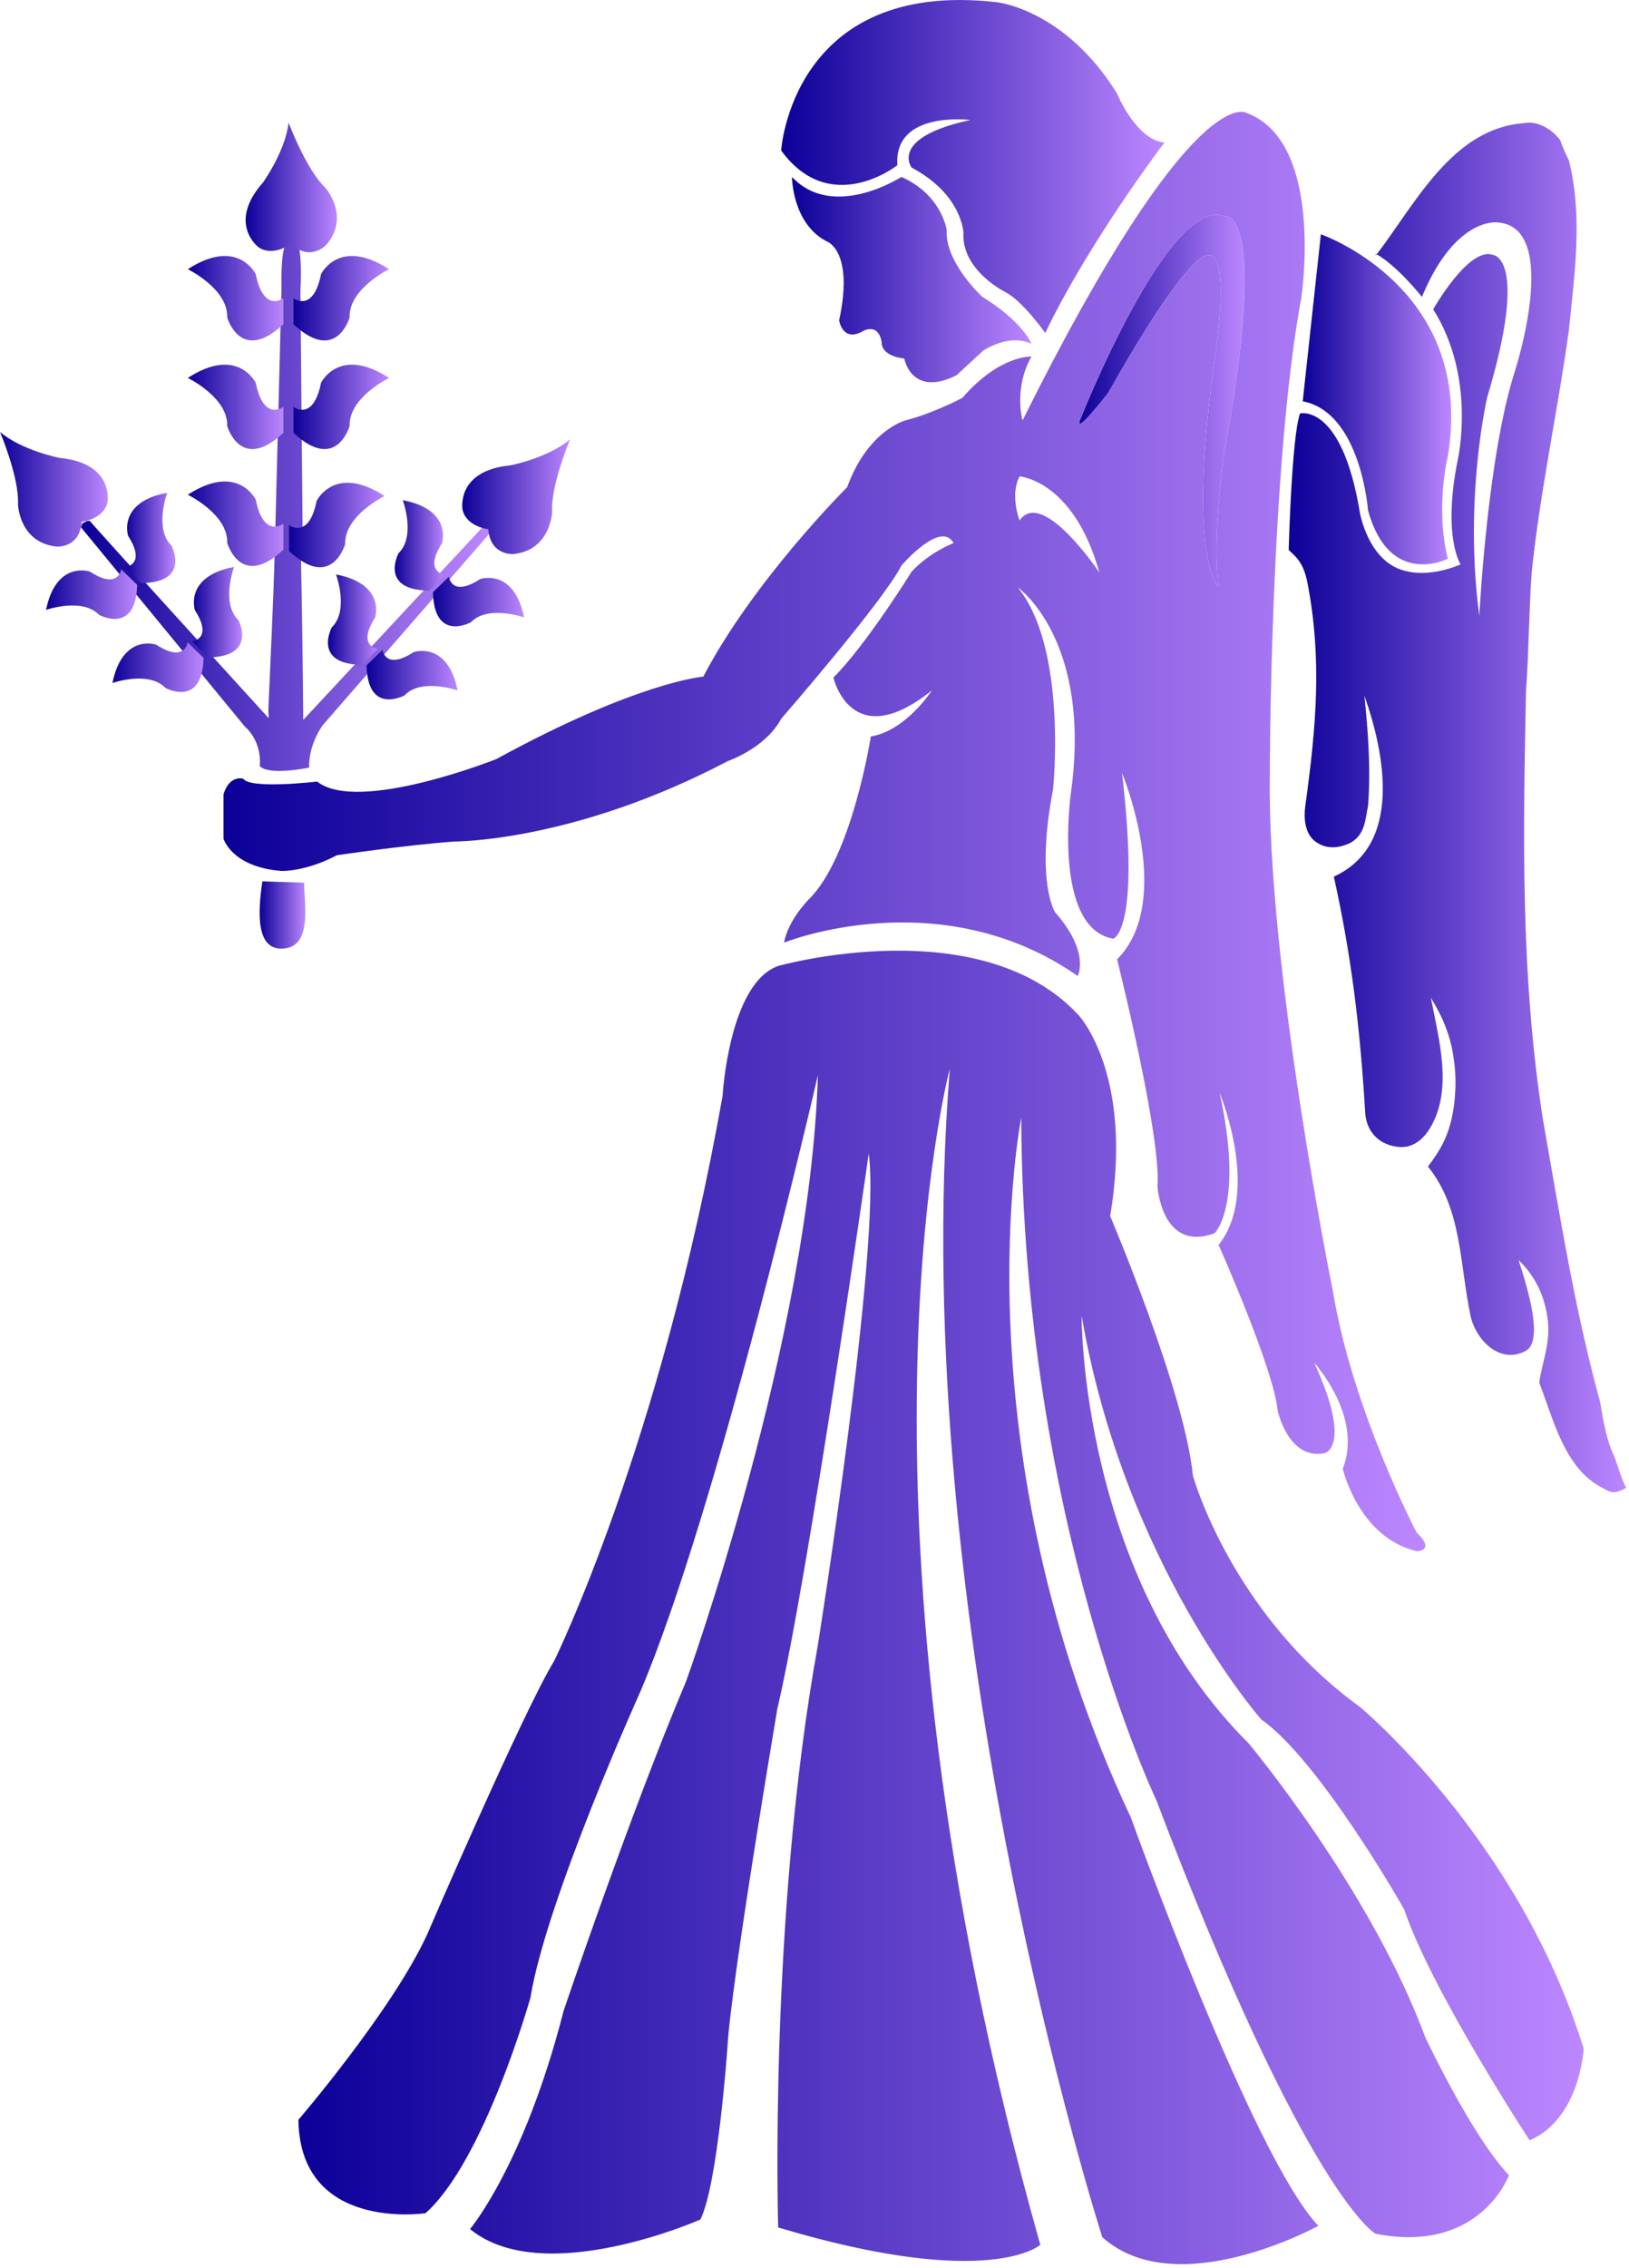 <svg width="97" height="135" viewBox="0 0 97 135" fill="none" xmlns="http://www.w3.org/2000/svg">
<path d="M47.16 10.531C47.16 10.531 47.16 13.338 49.272 14.389C49.272 14.389 50.855 14.973 49.968 19.066C49.968 19.066 50.153 20.348 51.315 19.748C51.315 19.748 52.265 19.119 52.5 20.348C52.5 20.348 52.38 21.166 53.847 21.342C53.847 21.342 54.262 23.677 56.958 22.335C56.958 22.335 57.659 21.691 58.54 20.873C58.54 20.873 60.07 19.818 61.417 20.466C61.417 20.466 60.947 19.179 58.484 17.659C58.484 17.659 56.253 15.613 56.372 13.686C56.372 13.686 56.077 11.584 53.672 10.531C53.672 10.531 49.626 13.16 47.16 10.531Z" fill="url(#paint0_linear_1768_3005)"/>
<path d="M57.78 7.143C57.78 7.143 53.202 6.558 53.436 9.833C53.436 9.833 49.447 12.987 46.514 8.954C46.514 8.954 47.16 -1.269 59.361 0.132C59.361 0.132 63.41 0.55 66.518 5.569C66.518 5.569 67.633 8.312 69.336 8.488C69.336 8.488 64.878 14.329 62.239 19.818C62.239 19.818 60.889 17.892 59.831 17.367C59.831 17.367 57.252 16.084 57.368 13.86C57.368 13.86 57.309 11.584 54.287 9.977C54.287 9.977 52.909 8.194 57.78 7.143Z" fill="url(#paint1_linear_1768_3005)"/>
<path d="M72.915 12.868C69.627 11.584 64.35 24.901 64.35 24.901C63.823 26.162 65.991 23.385 65.991 23.385C70.803 14.854 71.858 15.206 71.858 15.206C73.324 14.8 72.388 20.987 72.388 20.987C70.626 33.258 72.562 34.952 72.562 34.952C72.151 31.858 72.915 26.891 72.915 26.891C75.613 12.169 72.915 12.868 72.915 12.868Z" fill="url(#paint2_linear_1768_3005)"/>
<path d="M72.914 26.891C72.914 26.891 72.151 31.858 72.562 34.952C72.562 34.952 70.626 33.258 72.387 20.988C72.387 20.988 73.323 14.8 71.858 15.207C71.858 15.207 70.802 14.855 65.991 23.386C65.991 23.386 63.822 26.163 64.35 24.902C64.35 24.902 69.626 11.585 72.914 12.869C72.914 12.869 75.613 12.17 72.914 26.891ZM60.71 30.981C60.71 30.981 60.122 29.459 60.71 28.353C60.71 28.353 63.937 28.582 65.462 34.076C65.462 34.076 62.062 28.994 60.71 30.981ZM84.355 91.213C84.355 91.213 80.542 83.969 79.367 76.839C79.367 76.839 75.437 57.504 75.613 46.11C75.613 46.11 75.613 27.827 77.488 17.718C77.488 17.718 78.898 8.489 74.263 6.736C74.263 6.736 71.155 4.398 60.888 25.023C60.888 25.023 60.342 23.142 61.416 21.224C61.416 21.224 59.537 21.106 57.308 23.678C57.308 23.678 55.548 24.613 53.906 25.023C53.906 25.023 51.678 25.608 50.445 28.994C50.445 28.994 44.872 34.541 41.879 40.271C41.879 40.271 38.007 40.559 29.561 45.175C29.561 45.175 21.345 48.449 18.883 46.517C18.883 46.517 14.893 46.987 14.483 46.345C14.483 46.345 13.664 46.097 13.309 47.274V49.91C13.309 49.91 13.759 51.532 16.579 51.82C16.643 51.825 16.707 51.835 16.771 51.837C16.771 51.837 18.181 51.892 20.059 50.902C20.059 50.902 23.987 50.318 27.035 50.085C27.035 50.085 34.138 50.139 43.348 45.293C43.348 45.293 45.576 44.534 46.513 42.783C46.513 42.783 52.615 35.77 53.672 33.665C53.672 33.665 56.017 30.92 56.78 32.325C56.78 32.325 55.374 32.85 54.287 34.019C54.287 34.019 51.628 38.318 49.626 40.33C49.626 40.33 50.681 44.942 55.491 41.089C55.491 41.089 53.965 43.481 51.854 43.834C51.854 43.834 50.735 51.016 48.155 53.532C48.155 53.532 46.925 54.759 46.688 56.102C46.688 56.102 55.957 52.361 64.173 58.087C64.173 58.087 64.935 56.687 62.823 54.291C62.823 54.291 61.651 52.477 62.704 46.987C62.704 46.987 63.585 38.576 60.595 34.952C60.595 34.952 65.05 38.048 63.764 47.222C63.764 47.222 62.647 55.224 66.281 55.869C66.281 55.869 67.928 55.517 66.811 45.996C66.811 45.996 69.887 53.423 66.667 56.94C66.619 56.992 66.57 57.045 66.518 57.098C66.518 57.098 69.157 67.612 68.922 70.587C68.922 70.587 69.157 74.565 72.328 73.395C72.328 73.395 74.088 71.701 72.623 65.04C72.623 65.04 75.085 70.942 72.562 74.094C72.562 74.094 75.846 81.459 76.081 83.969C76.081 83.969 76.727 86.949 78.898 86.481C78.898 86.481 80.542 86.071 78.254 81.104C78.254 81.104 81.186 84.318 79.955 87.413C79.955 87.413 80.893 91.505 84.355 92.322C84.355 92.322 85.526 92.322 84.355 91.213Z" fill="url(#paint3_linear_1768_3005)"/>
<path d="M15.624 52.456C15.353 54.291 15.206 56.682 16.983 56.445C18.628 56.23 18.097 53.616 18.11 52.536L15.624 52.456Z" fill="url(#paint4_linear_1768_3005)"/>
<path d="M46.337 57.492C46.337 57.492 58.352 54.099 64.215 60.408C64.215 60.408 67.528 63.895 66.106 72.377C66.106 72.377 70.554 82.837 71.03 87.823C71.03 87.823 73.3 96.023 80.96 101.578C80.96 101.578 90.418 109.396 94.299 121.925C94.299 121.925 94.111 126.074 91.083 127.389C91.083 127.389 85.218 118.44 83.612 113.637C83.612 113.637 78.597 104.784 75.097 102.331C75.097 102.331 66.958 93.099 64.405 78.309C64.405 78.309 64.311 93.761 74.34 103.748C74.34 103.748 81.601 112.413 84.876 121.27C84.876 121.27 87.677 127.202 89.852 129.462C89.852 129.462 88.15 134.171 81.907 132.947C81.907 132.947 77.841 130.777 68.852 107.136C68.852 107.136 60.906 90.558 60.81 66.523C60.81 66.523 56.933 86.035 67.338 108.174C67.338 108.174 74.624 128.427 78.503 132.475C78.503 132.475 70.081 137.121 65.637 133.152C65.637 133.152 53.906 96.682 56.556 63.613C56.556 63.613 49.554 89.711 61.946 133.608C61.946 133.608 58.918 136.34 46.337 132.572C46.337 132.572 45.769 114.11 48.702 97.904C48.702 97.904 52.487 74.166 51.729 68.653C51.729 68.653 48.139 93.859 46.292 101.674C46.292 101.674 43.502 118.156 43.31 121.925C43.31 121.925 42.744 130.028 41.704 132.1C41.704 132.1 32.336 136.249 27.988 132.666C27.988 132.666 31.203 128.894 33.566 119.664C33.566 119.664 37.541 107.892 40.852 100.073C40.852 100.073 48.229 79.72 48.702 63.992C48.702 63.992 42.744 89.898 38.107 100.733C38.107 100.733 32.528 113.072 31.581 118.913C31.581 118.913 28.839 128.615 25.338 131.723C25.338 131.723 17.863 132.861 17.768 126.166C17.768 126.166 23.35 119.664 25.43 115.145C25.43 115.145 31.109 101.959 33.001 98.847C33.001 98.847 39.338 86.035 43.027 65.216C43.027 65.216 43.406 58.528 46.337 57.492Z" fill="url(#paint5_linear_1768_3005)"/>
<path d="M81.928 15.204C84.263 12.16 86.452 7.671 90.698 7.334C91.547 7.163 92.396 7.671 92.907 8.349C93.077 8.853 93.247 9.191 93.417 9.53C94.267 12.915 93.754 16.297 93.417 19.682C92.737 24.587 91.719 29.153 91.207 34.059C91.037 36.427 91.037 38.792 90.867 41.163C90.698 49.621 90.53 58.079 91.887 66.702C92.907 72.46 93.754 77.87 95.282 83.451C95.454 84.47 95.625 85.48 95.965 86.328C96.304 87.003 96.474 87.924 96.837 88.539L96.691 88.631C96.022 88.962 95.842 88.779 95.392 88.542C93.163 87.398 92.501 84.483 91.654 82.288C91.824 81.1 92.334 79.918 92.163 78.565C91.996 77.209 91.484 76.028 90.426 74.997C90.976 76.704 91.956 79.897 90.805 80.427C89.273 81.191 87.917 79.748 87.58 78.394C86.897 75.181 87.069 71.966 85.03 69.431C85.82 68.387 86.25 67.583 86.499 66.287C86.693 65.275 86.729 64.019 86.559 63.002C86.388 61.651 85.88 60.468 85.194 59.376C85.21 59.451 85.227 59.524 85.244 59.597C85.709 61.984 86.486 64.825 85.199 67.066C84.838 67.69 84.183 68.415 83.161 68.248C81.973 68.077 81.354 67.228 81.291 66.216C80.992 61.139 80.444 56.743 79.423 52.175C83.503 50.318 82.482 44.902 81.245 41.407C81.463 43.549 81.633 45.751 81.463 47.947C81.291 48.793 81.291 49.641 80.444 50.147C79.762 50.484 79.022 50.573 78.361 50.113C77.668 49.628 77.629 48.64 77.727 47.947C78.379 43.234 78.725 39.224 77.862 34.733C77.65 33.63 77.31 33.244 76.736 32.736C76.736 32.736 76.915 25.922 77.415 24.604C77.415 24.604 79.898 23.992 80.972 30.495C80.972 30.495 81.487 33.576 83.814 34.007C83.814 34.007 85.071 34.391 86.972 33.592C86.972 33.592 85.877 31.954 86.808 27.341C86.808 27.341 87.925 22.508 85.341 18.41C85.341 18.41 87.455 14.668 88.89 15.169C88.89 15.169 91.077 15.265 88.556 23.648C88.556 23.648 87.153 29.633 88.088 36.658C88.088 36.658 88.556 27.147 90.228 22.022C90.228 22.022 92.966 13.51 89.18 13.239C89.18 13.239 86.665 12.862 84.669 17.672C84.669 17.672 83.217 15.824 81.924 15.104" fill="url(#paint6_linear_1768_3005)"/>
<path d="M78.652 13.945C78.652 13.945 87.884 17.137 86.212 27.16C86.212 27.16 85.452 30.22 86.212 33.253C86.212 33.253 82.739 35.034 81.46 30.372C81.46 30.372 81.035 24.541 77.572 23.885L78.652 13.945Z" fill="url(#paint7_linear_1768_3005)"/>
<path d="M18.03 32.816L17.889 17.347C18.06 13.933 17.443 14.091 17.443 14.091C16.635 14.037 16.77 16.824 16.76 17.314L16.365 32.67C16.281 35.717 16.11 39.226 15.979 42.27L16.005 42.752C16.005 42.752 5.514 31.245 5.4 31.06C5.385 31.038 5.368 31.025 5.341 31.011C5.193 30.947 4.894 31.169 4.894 31.169C4.822 31.384 4.822 31.384 4.822 31.384L14.572 43.234C15.671 44.224 15.465 45.595 15.465 45.595C16.041 46.189 18.409 45.685 18.409 45.685C18.361 44.31 19.213 43.166 19.213 43.166L29.073 31.839C29.28 31.562 29.166 31.498 29.166 31.498C28.889 31.195 28.729 31.384 28.729 31.384L18.056 42.848C18.036 39.958 17.984 36.252 17.924 33.367" fill="url(#paint8_linear_1768_3005)"/>
<path d="M17.211 31.248C17.211 31.248 18.387 32.15 18.855 29.813C18.855 29.813 19.926 27.591 22.901 29.521C22.901 29.521 20.497 30.687 20.554 32.384C20.554 32.384 19.763 35.188 17.211 32.794V31.248Z" fill="url(#paint9_linear_1768_3005)"/>
<path d="M17.475 17.751C17.475 17.751 18.649 18.653 19.117 16.316C19.117 16.316 20.189 14.096 23.167 16.023C23.167 16.023 20.761 17.189 20.819 18.89C20.819 18.89 20.032 21.687 17.475 19.297V17.751Z" fill="url(#paint10_linear_1768_3005)"/>
<path d="M17.475 24.216C17.475 24.216 18.649 25.122 19.117 22.784C19.117 22.784 20.189 20.563 23.167 22.493C23.167 22.493 20.761 23.66 20.819 25.352C20.819 25.352 20.032 28.155 17.475 25.759V24.216Z" fill="url(#paint11_linear_1768_3005)"/>
<path d="M22.497 38.612C22.497 38.612 21.233 38.481 22.337 36.756C22.337 36.756 22.996 34.758 20.009 34.19C20.009 34.19 20.8 36.331 19.755 37.341C19.755 37.341 18.576 39.545 21.581 39.567L22.497 38.612Z" fill="url(#paint12_linear_1768_3005)"/>
<path d="M26.476 34.196C26.476 34.196 25.213 34.059 26.316 32.342C26.316 32.342 26.973 30.335 23.984 29.77C23.984 29.77 24.779 31.91 23.733 32.925C23.733 32.925 22.552 35.127 25.558 35.152L26.476 34.196Z" fill="url(#paint13_linear_1768_3005)"/>
<path d="M26.73 34.325C26.73 34.325 26.878 35.583 28.594 34.463C28.594 34.463 30.598 33.777 31.206 36.744C31.206 36.744 29.044 35.985 28.04 37.036C28.04 37.036 25.849 38.244 25.781 35.251L26.73 34.325Z" fill="url(#paint14_linear_1768_3005)"/>
<path d="M22.778 38.674C22.778 38.674 22.926 39.928 24.639 38.808C24.639 38.808 26.648 38.126 27.25 41.094C27.25 41.094 25.091 40.332 24.088 41.386C24.088 41.386 21.893 42.591 21.828 39.601L22.778 38.674Z" fill="url(#paint15_linear_1768_3005)"/>
<path d="M16.875 31.169C16.875 31.169 15.698 32.075 15.229 29.737C15.229 29.737 14.157 27.514 11.184 29.445C11.184 29.445 13.587 30.613 13.53 32.308C13.53 32.308 14.323 35.112 16.875 32.714V31.169Z" fill="url(#paint16_linear_1768_3005)"/>
<path d="M16.875 24.216C16.875 24.216 15.698 25.122 15.229 22.784C15.229 22.784 14.157 20.563 11.184 22.493C11.184 22.493 13.587 23.66 13.53 25.352C13.53 25.352 14.323 28.155 16.875 25.759V24.216Z" fill="url(#paint17_linear_1768_3005)"/>
<path d="M16.875 17.751C16.875 17.751 15.698 18.653 15.229 16.316C15.229 16.316 14.157 14.096 11.184 16.023C11.184 16.023 13.587 17.189 13.53 18.89C13.53 18.89 14.323 21.687 16.875 19.297V17.751Z" fill="url(#paint18_linear_1768_3005)"/>
<path d="M17.184 7.3C17.184 7.3 18.229 10.085 19.355 11.155C19.355 11.155 20.889 12.855 19.436 14.563C19.436 14.563 18.513 15.6 17.318 14.52C17.318 14.52 16.259 15.312 15.389 14.71C15.389 14.71 13.504 13.303 15.664 10.857C15.664 10.857 16.994 9.005 17.184 7.3Z" fill="url(#paint19_linear_1768_3005)"/>
<path d="M33.948 26.146C33.948 26.146 32.789 28.891 32.879 30.439C32.879 30.439 32.821 32.725 30.591 32.975C30.591 32.975 29.201 33.1 29.075 31.498C29.075 31.498 27.759 31.353 27.539 30.32C27.539 30.32 27.137 28.01 30.391 27.698C30.391 27.698 32.636 27.26 33.948 26.146Z" fill="url(#paint20_linear_1768_3005)"/>
<path d="M11.445 38.172C11.445 38.172 12.71 38.037 11.606 36.317C11.606 36.317 10.951 34.312 13.936 33.743C13.936 33.743 13.145 35.888 14.19 36.899C14.19 36.899 15.367 39.097 12.367 39.128L11.445 38.172Z" fill="url(#paint21_linear_1768_3005)"/>
<path d="M7.469 33.752C7.469 33.752 8.733 33.619 7.63 31.896C7.63 31.896 6.969 29.891 9.958 29.327C9.958 29.327 9.167 31.467 10.212 32.478C10.212 32.478 11.393 34.682 8.388 34.705L7.469 33.752Z" fill="url(#paint22_linear_1768_3005)"/>
<path d="M7.217 33.881C7.217 33.881 7.067 35.136 5.352 34.019C5.352 34.019 3.346 33.333 2.742 36.3C2.742 36.3 4.902 35.544 5.905 36.597C5.905 36.597 8.099 37.797 8.166 34.807L7.217 33.881Z" fill="url(#paint23_linear_1768_3005)"/>
<path d="M11.172 38.228C11.172 38.228 11.02 39.485 9.303 38.37C9.303 38.37 7.301 37.679 6.695 40.651C6.695 40.651 8.855 39.893 9.856 40.946C9.856 40.946 12.054 42.144 12.117 39.158L11.172 38.228Z" fill="url(#paint24_linear_1768_3005)"/>
<path d="M0 25.707C0 25.707 1.155 28.444 1.07 29.994C1.07 29.994 1.124 32.279 3.355 32.53C3.355 32.53 4.743 32.66 4.867 31.055C4.867 31.055 6.187 30.906 6.404 29.878C6.404 29.878 6.809 27.564 3.556 27.256C3.556 27.256 1.308 26.818 0 25.707Z" fill="url(#paint25_linear_1768_3005)"/>
<defs>
<linearGradient id="paint0_linear_1768_3005" x1="47.16" y1="16.641" x2="61.417" y2="16.641" gradientUnits="userSpaceOnUse">
<stop stop-color="#0C0098"/>
<stop offset="1" stop-color="#BC87FF"/>
</linearGradient>
<linearGradient id="paint1_linear_1768_3005" x1="46.514" y1="9.909" x2="69.336" y2="9.909" gradientUnits="userSpaceOnUse">
<stop stop-color="#0C0098"/>
<stop offset="1" stop-color="#BC87FF"/>
</linearGradient>
<linearGradient id="paint2_linear_1768_3005" x1="64.268" y1="23.866" x2="74.114" y2="23.866" gradientUnits="userSpaceOnUse">
<stop stop-color="#0C0098"/>
<stop offset="1" stop-color="#BC87FF"/>
</linearGradient>
<linearGradient id="paint3_linear_1768_3005" x1="13.309" y1="49.489" x2="84.875" y2="49.489" gradientUnits="userSpaceOnUse">
<stop stop-color="#0C0098"/>
<stop offset="1" stop-color="#BC87FF"/>
</linearGradient>
<linearGradient id="paint4_linear_1768_3005" x1="15.461" y1="54.459" x2="18.182" y2="54.459" gradientUnits="userSpaceOnUse">
<stop stop-color="#0C0098"/>
<stop offset="1" stop-color="#BC87FF"/>
</linearGradient>
<linearGradient id="paint5_linear_1768_3005" x1="17.768" y1="95.668" x2="94.299" y2="95.668" gradientUnits="userSpaceOnUse">
<stop stop-color="#0C0098"/>
<stop offset="1" stop-color="#BC87FF"/>
</linearGradient>
<linearGradient id="paint6_linear_1768_3005" x1="76.736" y1="48.056" x2="96.837" y2="48.056" gradientUnits="userSpaceOnUse">
<stop stop-color="#0C0098"/>
<stop offset="1" stop-color="#BC87FF"/>
</linearGradient>
<linearGradient id="paint7_linear_1768_3005" x1="77.572" y1="23.766" x2="86.414" y2="23.766" gradientUnits="userSpaceOnUse">
<stop stop-color="#0C0098"/>
<stop offset="1" stop-color="#BC87FF"/>
</linearGradient>
<linearGradient id="paint8_linear_1768_3005" x1="4.822" y1="29.987" x2="29.198" y2="29.987" gradientUnits="userSpaceOnUse">
<stop stop-color="#0C0098"/>
<stop offset="1" stop-color="#BC87FF"/>
</linearGradient>
<linearGradient id="paint9_linear_1768_3005" x1="17.211" y1="31.247" x2="22.901" y2="31.247" gradientUnits="userSpaceOnUse">
<stop stop-color="#0C0098"/>
<stop offset="1" stop-color="#BC87FF"/>
</linearGradient>
<linearGradient id="paint10_linear_1768_3005" x1="17.475" y1="17.75" x2="23.167" y2="17.75" gradientUnits="userSpaceOnUse">
<stop stop-color="#0C0098"/>
<stop offset="1" stop-color="#BC87FF"/>
</linearGradient>
<linearGradient id="paint11_linear_1768_3005" x1="17.475" y1="24.216" x2="23.167" y2="24.216" gradientUnits="userSpaceOnUse">
<stop stop-color="#0C0098"/>
<stop offset="1" stop-color="#BC87FF"/>
</linearGradient>
<linearGradient id="paint12_linear_1768_3005" x1="19.527" y1="36.879" x2="22.497" y2="36.879" gradientUnits="userSpaceOnUse">
<stop stop-color="#0C0098"/>
<stop offset="1" stop-color="#BC87FF"/>
</linearGradient>
<linearGradient id="paint13_linear_1768_3005" x1="23.504" y1="32.461" x2="26.476" y2="32.461" gradientUnits="userSpaceOnUse">
<stop stop-color="#0C0098"/>
<stop offset="1" stop-color="#BC87FF"/>
</linearGradient>
<linearGradient id="paint14_linear_1768_3005" x1="25.781" y1="35.801" x2="31.206" y2="35.801" gradientUnits="userSpaceOnUse">
<stop stop-color="#0C0098"/>
<stop offset="1" stop-color="#BC87FF"/>
</linearGradient>
<linearGradient id="paint15_linear_1768_3005" x1="21.828" y1="40.15" x2="27.25" y2="40.15" gradientUnits="userSpaceOnUse">
<stop stop-color="#0C0098"/>
<stop offset="1" stop-color="#BC87FF"/>
</linearGradient>
<linearGradient id="paint16_linear_1768_3005" x1="11.184" y1="31.17" x2="16.875" y2="31.17" gradientUnits="userSpaceOnUse">
<stop stop-color="#0C0098"/>
<stop offset="1" stop-color="#BC87FF"/>
</linearGradient>
<linearGradient id="paint17_linear_1768_3005" x1="11.184" y1="24.216" x2="16.875" y2="24.216" gradientUnits="userSpaceOnUse">
<stop stop-color="#0C0098"/>
<stop offset="1" stop-color="#BC87FF"/>
</linearGradient>
<linearGradient id="paint18_linear_1768_3005" x1="11.184" y1="17.75" x2="16.875" y2="17.75" gradientUnits="userSpaceOnUse">
<stop stop-color="#0C0098"/>
<stop offset="1" stop-color="#BC87FF"/>
</linearGradient>
<linearGradient id="paint19_linear_1768_3005" x1="14.627" y1="11.156" x2="20.061" y2="11.156" gradientUnits="userSpaceOnUse">
<stop stop-color="#0C0098"/>
<stop offset="1" stop-color="#BC87FF"/>
</linearGradient>
<linearGradient id="paint20_linear_1768_3005" x1="27.523" y1="29.562" x2="33.948" y2="29.562" gradientUnits="userSpaceOnUse">
<stop stop-color="#0C0098"/>
<stop offset="1" stop-color="#BC87FF"/>
</linearGradient>
<linearGradient id="paint21_linear_1768_3005" x1="11.445" y1="36.435" x2="14.418" y2="36.435" gradientUnits="userSpaceOnUse">
<stop stop-color="#0C0098"/>
<stop offset="1" stop-color="#BC87FF"/>
</linearGradient>
<linearGradient id="paint22_linear_1768_3005" x1="7.469" y1="32.016" x2="10.441" y2="32.016" gradientUnits="userSpaceOnUse">
<stop stop-color="#0C0098"/>
<stop offset="1" stop-color="#BC87FF"/>
</linearGradient>
<linearGradient id="paint23_linear_1768_3005" x1="2.742" y1="35.358" x2="8.166" y2="35.358" gradientUnits="userSpaceOnUse">
<stop stop-color="#0C0098"/>
<stop offset="1" stop-color="#BC87FF"/>
</linearGradient>
<linearGradient id="paint24_linear_1768_3005" x1="6.695" y1="39.706" x2="12.117" y2="39.706" gradientUnits="userSpaceOnUse">
<stop stop-color="#0C0098"/>
<stop offset="1" stop-color="#BC87FF"/>
</linearGradient>
<linearGradient id="paint25_linear_1768_3005" x1="0" y1="29.12" x2="6.42" y2="29.12" gradientUnits="userSpaceOnUse">
<stop stop-color="#0C0098"/>
<stop offset="1" stop-color="#BC87FF"/>
</linearGradient>
</defs>
</svg>
